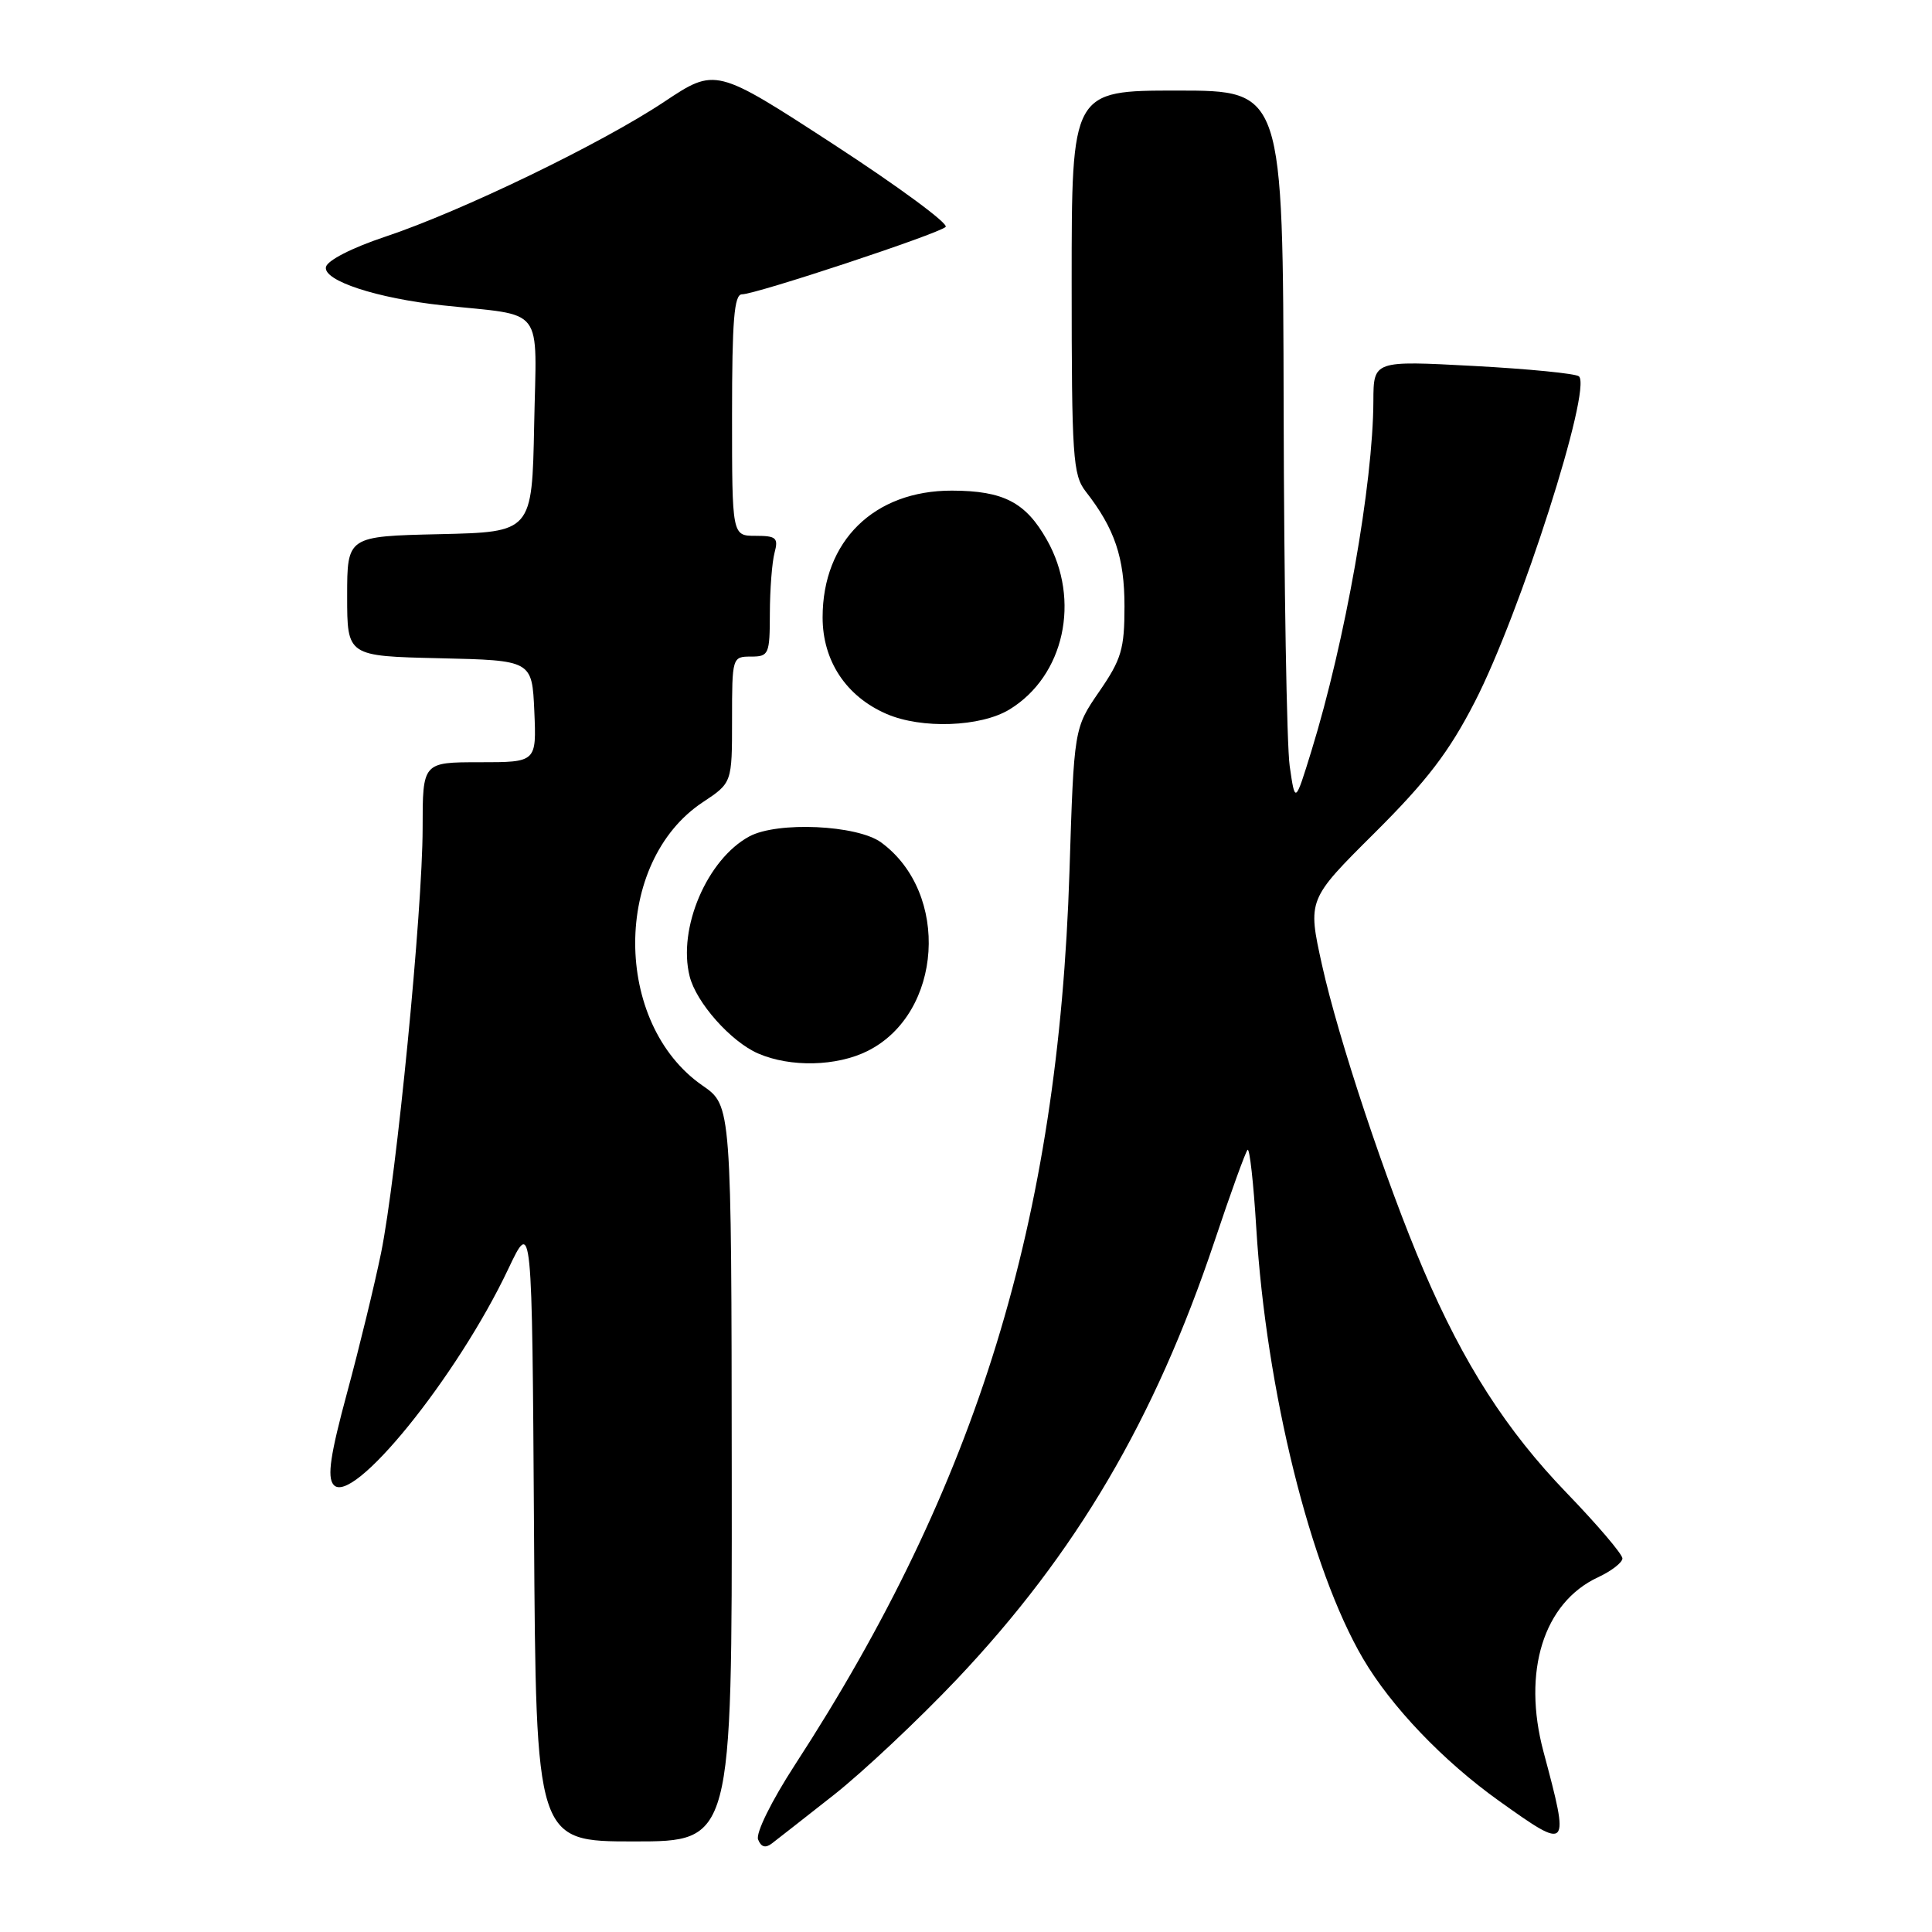 <?xml version="1.0" encoding="UTF-8" standalone="no"?>
<!DOCTYPE svg PUBLIC "-//W3C//DTD SVG 1.1//EN" "http://www.w3.org/Graphics/SVG/1.1/DTD/svg11.dtd" >
<svg xmlns="http://www.w3.org/2000/svg" xmlns:xlink="http://www.w3.org/1999/xlink" version="1.1" viewBox="0 0 256 256">
 <g >
 <path fill="currentColor"
d=" M 110.52 237.81 C 114.37 234.77 121.70 227.88 126.81 222.49 C 142.61 205.79 153.00 188.12 160.92 164.50 C 163.06 158.09 165.04 152.62 165.31 152.36 C 165.58 152.09 166.10 156.74 166.46 162.68 C 167.78 184.23 173.63 207.87 180.60 219.76 C 184.33 226.12 191.22 233.34 198.63 238.63 C 207.95 245.28 208.02 245.20 204.52 232.11 C 201.68 221.48 204.53 212.36 211.74 209.00 C 213.51 208.18 214.97 207.05 214.98 206.50 C 214.99 205.95 211.66 202.04 207.58 197.81 C 199.62 189.56 193.95 180.73 188.63 168.29 C 183.68 156.73 177.34 137.66 175.17 127.85 C 173.26 119.20 173.26 119.20 182.16 110.35 C 189.10 103.44 192.01 99.63 195.42 93.00 C 201.45 81.27 210.97 51.50 209.22 49.87 C 208.82 49.50 202.54 48.88 195.25 48.49 C 182.00 47.78 182.00 47.78 181.98 53.14 C 181.94 64.10 178.25 84.96 173.77 99.50 C 171.61 106.50 171.61 106.50 170.89 101.50 C 170.50 98.75 170.14 77.49 170.09 54.25 C 170.00 12.00 170.00 12.00 156.00 12.00 C 142.00 12.00 142.00 12.00 142.00 37.37 C 142.00 60.56 142.16 62.93 143.86 65.12 C 147.71 70.05 149.00 73.88 149.00 80.34 C 149.00 86.00 148.60 87.36 145.65 91.64 C 142.31 96.50 142.31 96.50 141.71 115.50 C 140.24 161.74 129.50 196.68 105.32 233.87 C 102.22 238.65 100.13 242.89 100.45 243.74 C 100.84 244.74 101.42 244.92 102.26 244.28 C 102.94 243.76 106.66 240.85 110.52 237.81 Z  M 96.96 195.25 C 96.92 146.50 96.92 146.50 93.11 143.86 C 81.18 135.62 81.19 114.20 93.12 106.30 C 97.00 103.73 97.00 103.73 97.00 95.37 C 97.00 87.11 97.03 87.00 99.50 87.00 C 101.88 87.00 102.00 86.71 102.01 81.25 C 102.02 78.09 102.30 74.49 102.63 73.25 C 103.16 71.27 102.86 71.00 100.12 71.00 C 97.00 71.00 97.00 71.00 97.00 55.00 C 97.00 42.48 97.28 39.00 98.31 39.00 C 100.15 39.00 124.33 31.00 125.30 30.07 C 125.74 29.65 119.06 24.73 110.46 19.13 C 94.82 8.96 94.82 8.96 88.01 13.49 C 79.64 19.06 61.09 28.02 51.00 31.38 C 46.63 32.84 43.37 34.51 43.19 35.38 C 42.81 37.19 49.92 39.52 58.65 40.46 C 72.38 41.93 71.09 40.24 70.78 56.30 C 70.50 70.50 70.50 70.50 58.25 70.78 C 46.00 71.06 46.00 71.06 46.00 79.00 C 46.00 86.94 46.00 86.94 58.25 87.22 C 70.50 87.50 70.50 87.50 70.80 94.25 C 71.09 101.00 71.09 101.00 63.55 101.00 C 56.00 101.00 56.00 101.00 56.00 109.75 C 55.99 120.69 52.54 155.98 50.49 166.04 C 49.64 170.19 47.63 178.48 46.01 184.47 C 43.77 192.75 43.33 195.70 44.19 196.73 C 46.63 199.67 60.56 182.48 67.35 168.14 C 70.50 161.50 70.50 161.50 70.76 202.75 C 71.02 244.00 71.02 244.00 84.01 244.00 C 97.00 244.00 97.00 244.00 96.96 195.25 Z  M 114.98 139.25 C 124.90 134.27 125.92 118.35 116.76 111.63 C 113.59 109.31 103.02 108.82 99.29 110.83 C 93.69 113.86 89.78 123.01 91.38 129.36 C 92.25 132.85 96.84 138.02 100.45 139.59 C 104.72 141.45 110.88 141.31 114.98 139.25 Z  M 133.76 94.01 C 141.02 89.58 143.24 79.51 138.71 71.52 C 135.90 66.55 132.97 65.03 126.14 65.01 C 115.83 64.99 109.00 71.68 109.00 81.81 C 109.00 87.56 112.11 92.27 117.45 94.59 C 122.10 96.62 129.94 96.33 133.76 94.01 Z "/>
</g>
</svg>